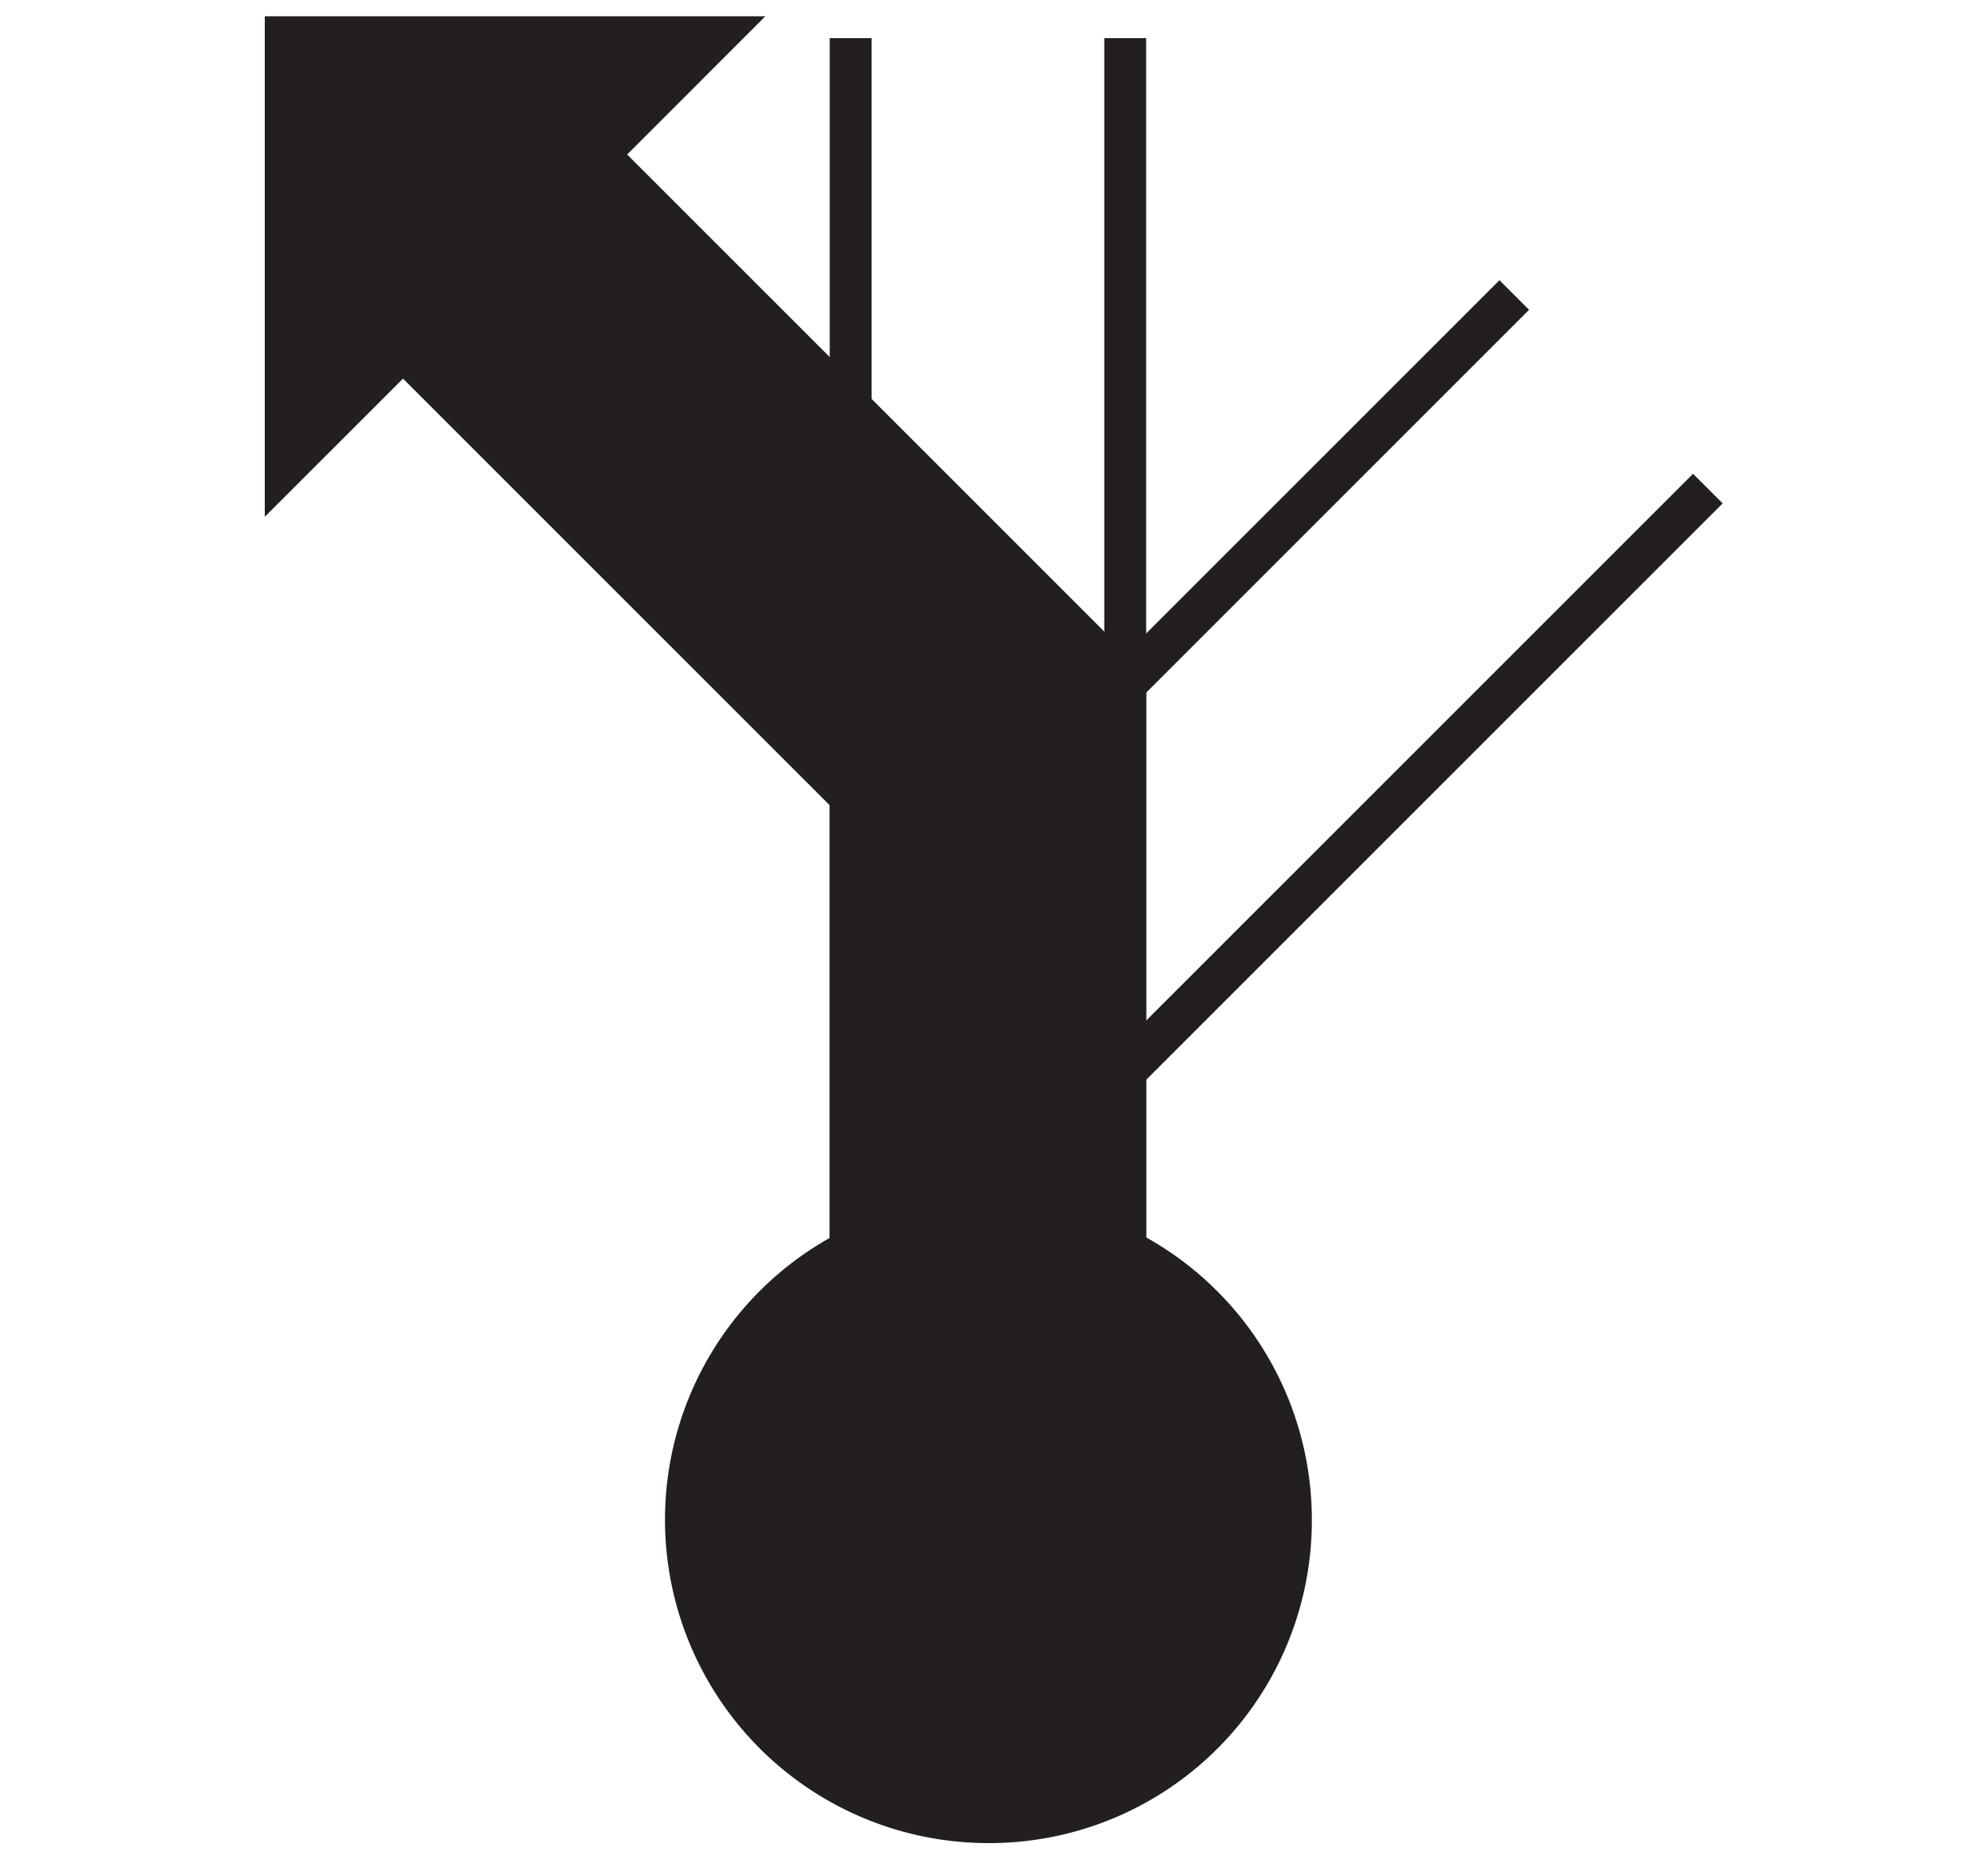 <svg id="Ebene_1" viewBox="0 0 21.36 19.98" xmlns="http://www.w3.org/2000/svg">
    <polygon fill="none" fill-rule="evenodd"
        points="10.68 0 21.36 0 21.36 19.98 10.68 19.98 0 19.98 0 0 10.68 0" />
    <polygon fill="none" fill-rule="evenodd"
        points="12.1 7.34 16.27 3.17 17.31 4.21 10.49 11.03 12.1 7.34" />
    <rect fill="none" height="1.47" transform="translate(-116.44 7.99) rotate(-45)" width="9.65"
        x="87.59" y="91.91" />
    <line fill="none" stroke="#231f20" stroke-width="0.45" x1="12.1" x2="16.27" y1="7.34"
        y2="3.17" />
    <line fill="none" stroke="#231f20" stroke-width="0.45" x1="18.35" x2="11.53" y1="5.25"
        y2="12.07" />
    <path d="M88.62,104.08a3.25,3.25,0,1,1,3.25-3.24A3.24,3.24,0,0,1,88.62,104.08Z" fill="#231f20"
        stroke="#231f20" stroke-width="0.45" transform="translate(-78 -84.5)" />
    <rect fill="none" height="15.92" width="1.47" x="10.62" y="0.41" />
    <rect fill="none" height="15.92" width="1.47" x="9.14" y="0.41" />
    <line fill="none" stroke="#231f20" stroke-width="0.45" x1="12.09" x2="12.09" y1="0.41"
        y2="16.33" />
    <line fill="none" stroke="#231f20" stroke-width="0.45" x1="9.14" x2="9.14" y1="16.33"
        y2="0.41" />
    <polygon fill="#231f20" fill-rule="evenodd"
        points="6.42 1.66 7.68 0.4 3.07 0.4 3.07 5.01 4.33 3.75 9.14 8.56 9.14 18.17 10.62 18.17 12.09 18.17 12.09 7.33 6.42 1.66"
        stroke="#231f20" stroke-width="0.45" />
</svg>